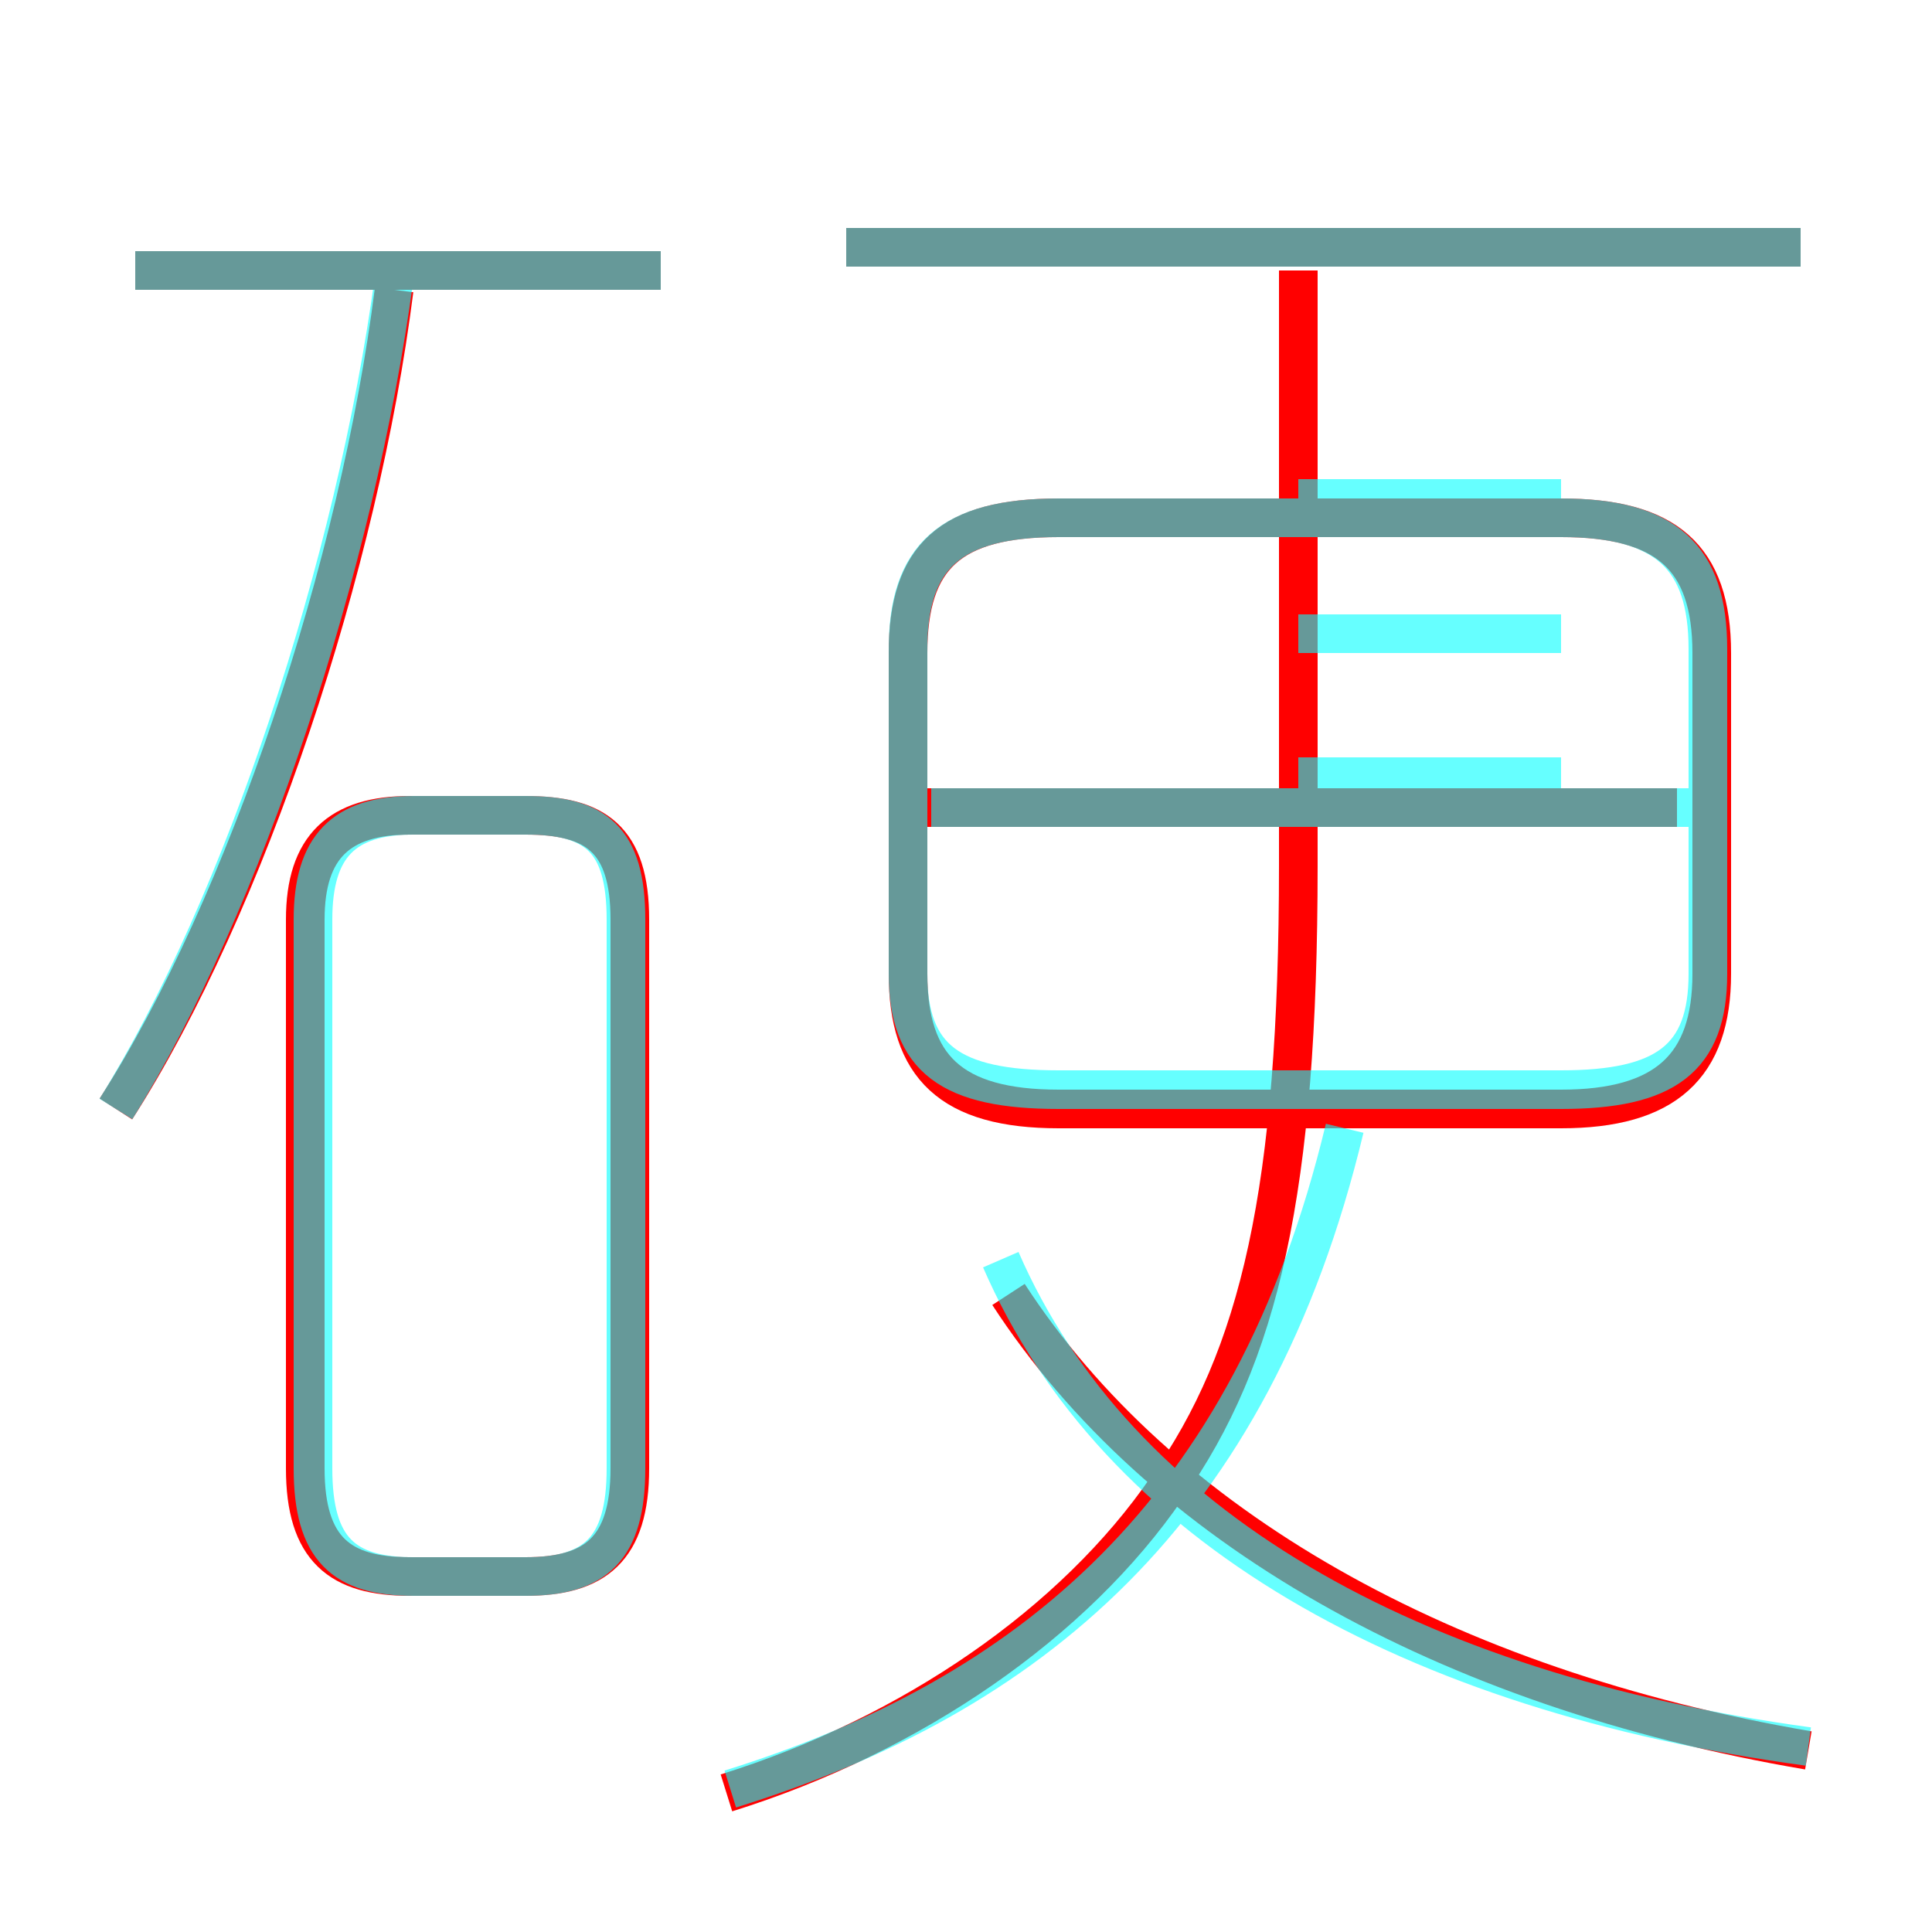 <?xml version='1.0' encoding='utf8'?>
<svg viewBox="0.0 -6.0 50.0 50.0" version="1.1" xmlns="http://www.w3.org/2000/svg">
<rect x="0.0" y="-6.0" width="50.0" height="50.0" fill="#333333" stroke="none"/>
<rect x="-1000" y="-1000" width="2000" height="2000" stroke="white" fill="white"/>
<g style="fill:none;stroke:rgba(255, 0, 0, 1);  stroke-width:1"><path d="M 18.8 2.4 C 23.6 0.9 27.8 -2.0 30.2 -5.5 C 32.6 -8.9 33.6 -13.2 33.6 -21.6 L 33.6 -37.0 M 10.6 -3.2 L 13.6 -3.2 C 15.4 -3.2 16.3 -3.9 16.3 -6.0 L 16.3 -20.2 C 16.3 -22.3 15.4 -22.9 13.6 -22.9 L 10.6 -22.9 C 8.8 -22.9 7.9 -22.1 7.9 -20.2 L 7.9 -6.0 C 7.9 -3.9 8.8 -3.2 10.6 -3.2 Z M 3.0 -15.3 C 6.4 -20.6 9.3 -29.4 10.2 -36.5 M 46.8 1.3 C 37.4 -0.3 30.0 -4.5 26.1 -10.5 M 17.1 -37.0 L 3.5 -37.0 M 43.4 -23.1 L 23.9 -23.1 M 27.4 -15.3 L 40.4 -15.3 C 43.1 -15.3 44.3 -16.4 44.3 -18.8 L 44.3 -27.1 C 44.3 -29.6 43.1 -30.6 40.4 -30.6 L 27.4 -30.6 C 24.6 -30.6 23.5 -29.6 23.5 -27.1 L 23.5 -18.8 C 23.5 -16.4 24.6 -15.3 27.4 -15.3 Z M 46.6 -37.6 L 21.9 -37.6" transform="translate(0.0 38.0)" />
</g>
<g style="fill:none;stroke:rgba(0, 255, 255, 0.6);  stroke-width:1">
<path d="M 18.9 2.3 C 26.6 -0.1 32.4 -4.8 34.8 -14.8 M 10.7 -3.2 L 13.6 -3.2 C 15.4 -3.2 16.2 -3.9 16.2 -6.0 L 16.2 -20.2 C 16.2 -22.3 15.4 -22.9 13.6 -22.9 L 10.7 -22.9 C 8.9 -22.9 8.1 -22.1 8.1 -20.2 L 8.1 -6.0 C 8.1 -3.9 8.9 -3.2 10.7 -3.2 Z M 3.0 -15.3 C 6.3 -20.6 9.2 -29.4 10.2 -36.8 M 46.8 1.2 C 36.5 -0.2 28.9 -4.5 25.9 -11.4 M 17.1 -37.0 L 3.5 -37.0 M 43.9 -23.1 L 24.1 -23.1 M 33.6 -15.8 L 40.4 -15.8 C 43.1 -15.8 44.2 -16.6 44.2 -18.8 L 44.2 -27.2 C 44.2 -29.6 43.1 -30.6 40.4 -30.6 L 27.4 -30.6 C 24.6 -30.6 23.5 -29.6 23.5 -27.2 L 23.5 -18.8 C 23.5 -16.6 24.6 -15.8 27.4 -15.8 L 34.2 -15.8 M 33.6 -23.9 L 40.4 -23.9 M 33.6 -27.6 L 40.4 -27.6 M 33.6 -31.1 L 40.4 -31.1 M 46.6 -37.6 L 21.9 -37.6" transform="translate(0.0 38.0)" />
</g>
</svg>